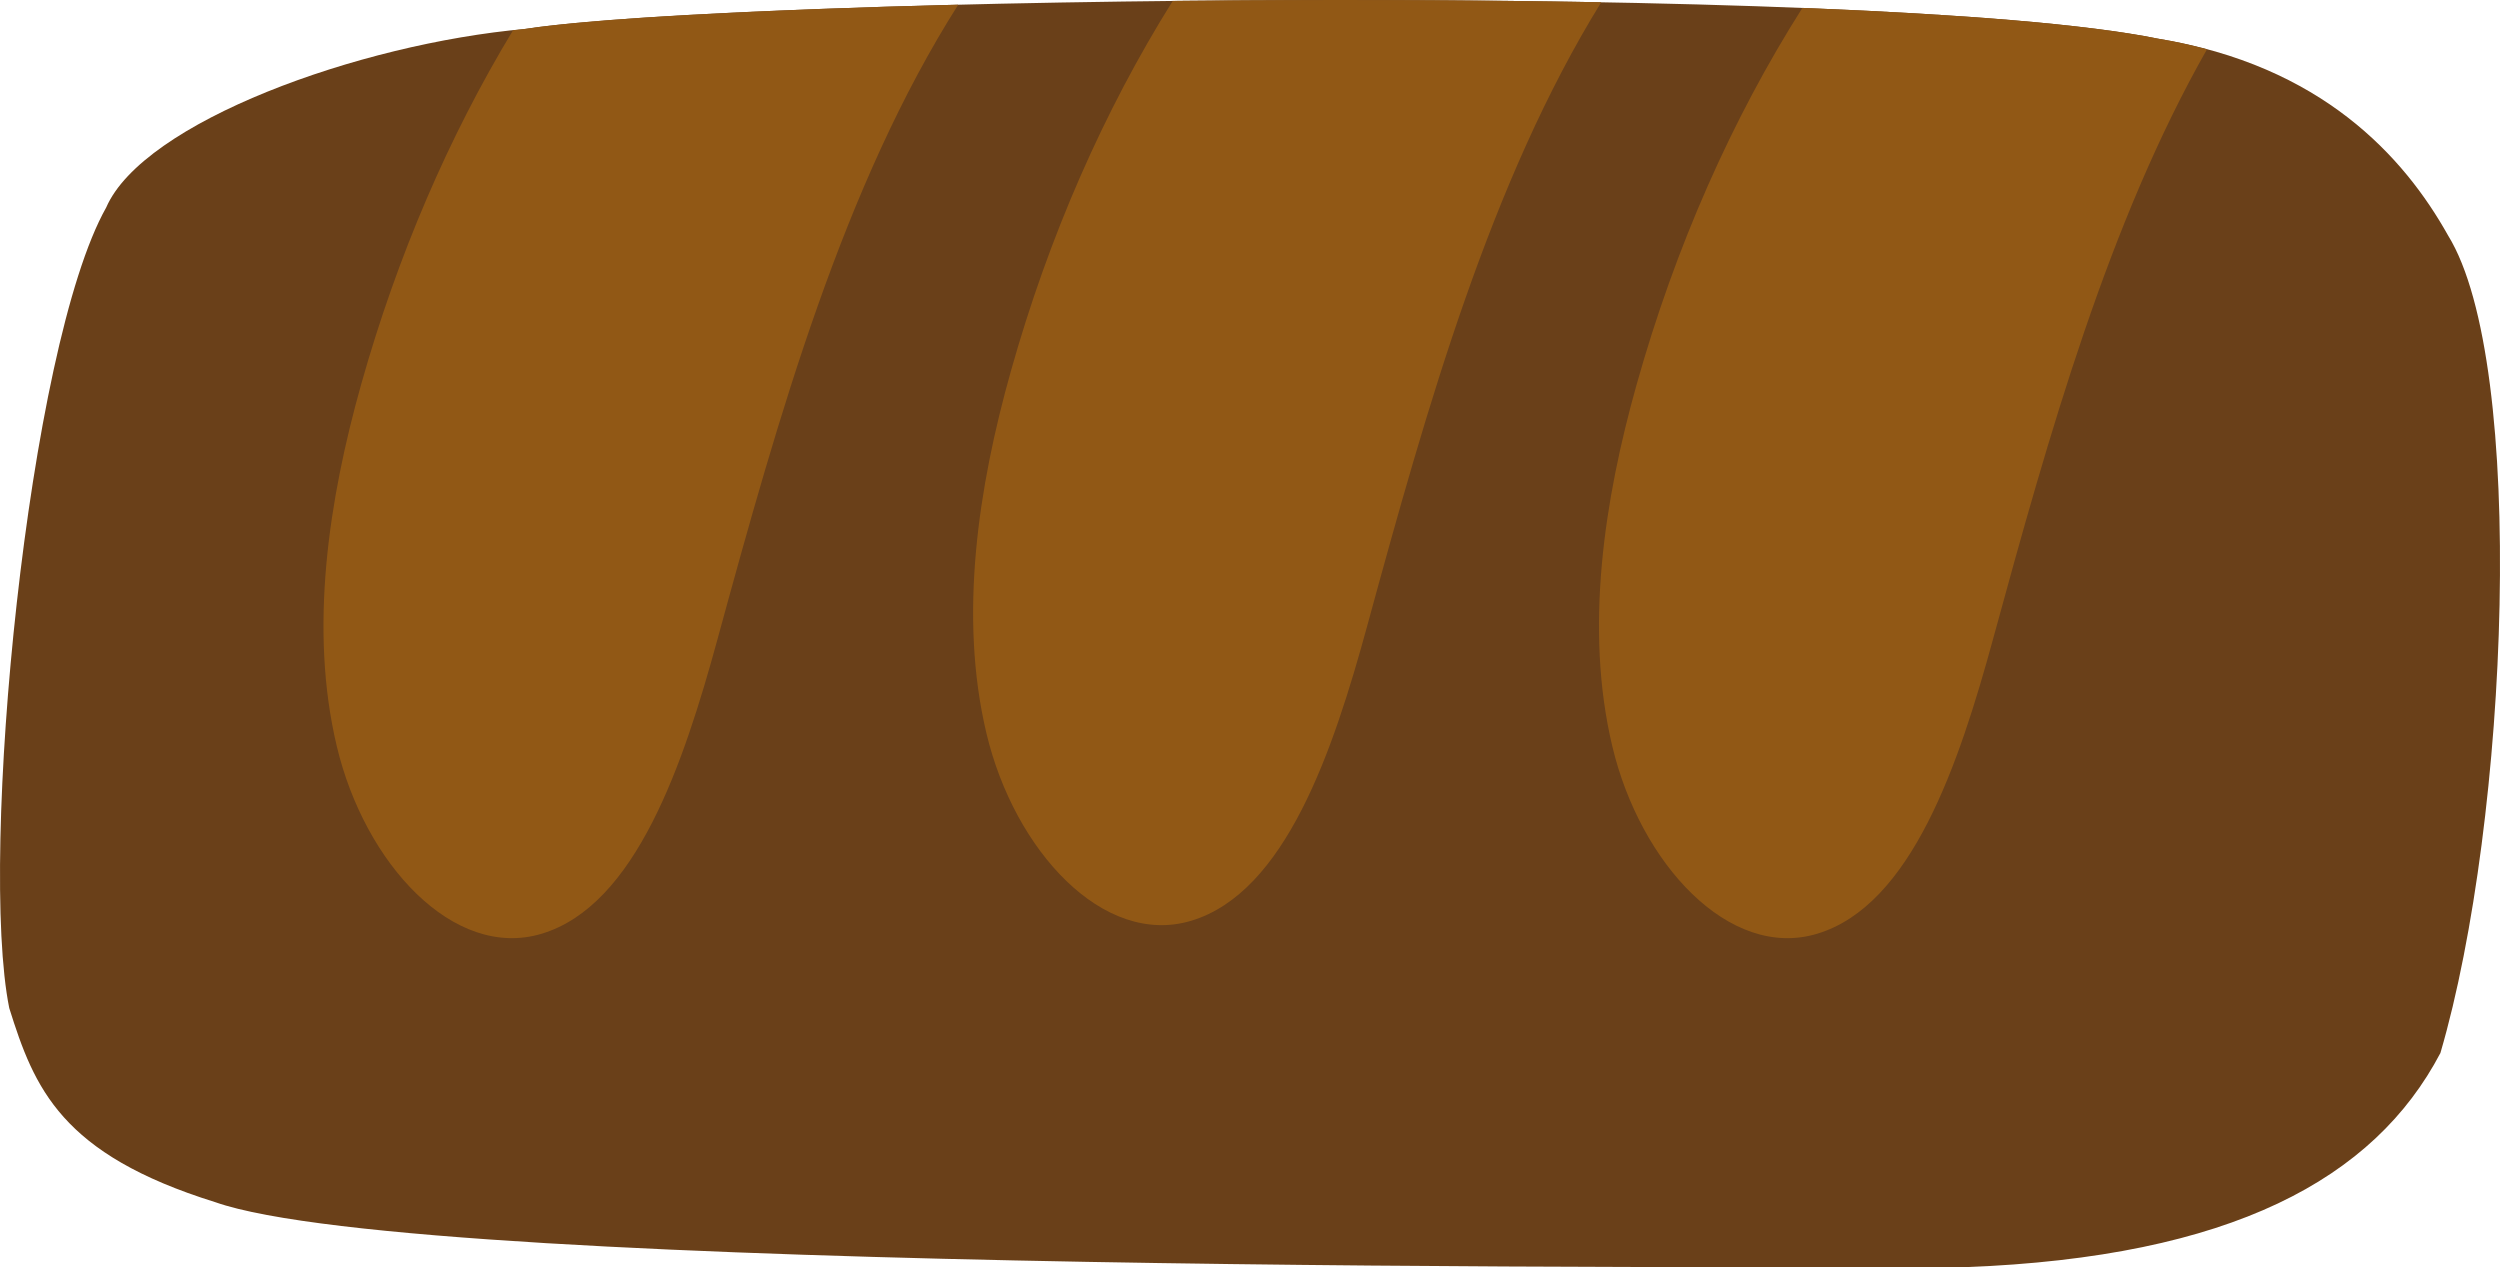 <?xml version="1.0" encoding="utf-8"?>
<!-- Generator: Adobe Illustrator 26.0.3, SVG Export Plug-In . SVG Version: 6.00 Build 0)  -->
<svg version="1.1" xmlns="http://www.w3.org/2000/svg" xmlns:xlink="http://www.w3.org/1999/xlink" x="0px" y="0px"
	 viewBox="0 0 100.525 50.953" enable-background="new 0 0 100.525 50.953" xml:space="preserve">
<g id="chocolate_x5F_praline_x5F_2">
	<g>
		<path fill="#6A4019" d="M98.129,42.341c-2.659,5.064-8.405,8.204-19.11,8.612c-8.747-0.035-61.981,0.337-70.362-2.613
			c-6.208-1.933-7.276-4.582-8.285-7.805C-0.862,34.419,1.114,13.944,4.27,8.344c1.49-3.428,10.129-6.579,16.859-7.182
			c8.532-1.316,54.327-1.908,65.634,0.391c6.596,1.074,9.904,4.751,11.674,7.915C101.623,14.626,100.875,32.966,98.129,42.341z"/>
		<g>
			<g>
				<path fill="#915815" d="M88.742,1.984c-0.627-0.168-1.281-0.317-1.979-0.431c-2.898-0.59-8.066-0.989-14.289-1.235
					c-2.834,4.471-5.11,9.609-6.664,15.14c-1.303,4.635-2.103,9.824-0.98,14.547c1.123,4.722,4.698,8.6,8.231,7.543
					c3.801-1.137,5.715-6.849,7.08-11.853C82.406,17.395,84.794,8.934,88.742,1.984z"/>
			</g>
			<g>
				<path fill="#915815" d="M21.773,37.548c3.8-1.137,5.714-6.849,7.08-11.853c2.464-9.029,5.072-18.25,9.678-25.507
					c-8.062,0.201-14.659,0.55-17.402,0.973c-0.164,0.015-0.333,0.038-0.499,0.055c-2.575,4.257-4.656,9.077-6.108,14.242
					c-1.303,4.635-2.103,9.824-0.98,14.547S18.24,38.605,21.773,37.548z"/>
			</g>
			<g>
				<path fill="#915815" d="M47.894,37.025c3.8-1.137,5.714-6.849,7.08-11.853c2.416-8.854,4.971-17.892,9.412-25.082
					C58.798-0.012,52.84-0.023,47.156,0.037c-2.763,4.414-4.986,9.467-6.512,14.899c-1.303,4.635-2.103,9.824-0.98,14.547
					C40.787,34.205,44.362,38.082,47.894,37.025z"/>
			</g>
		</g>
	</g>
</g>
<g id="Layer_1">
</g>
</svg>
